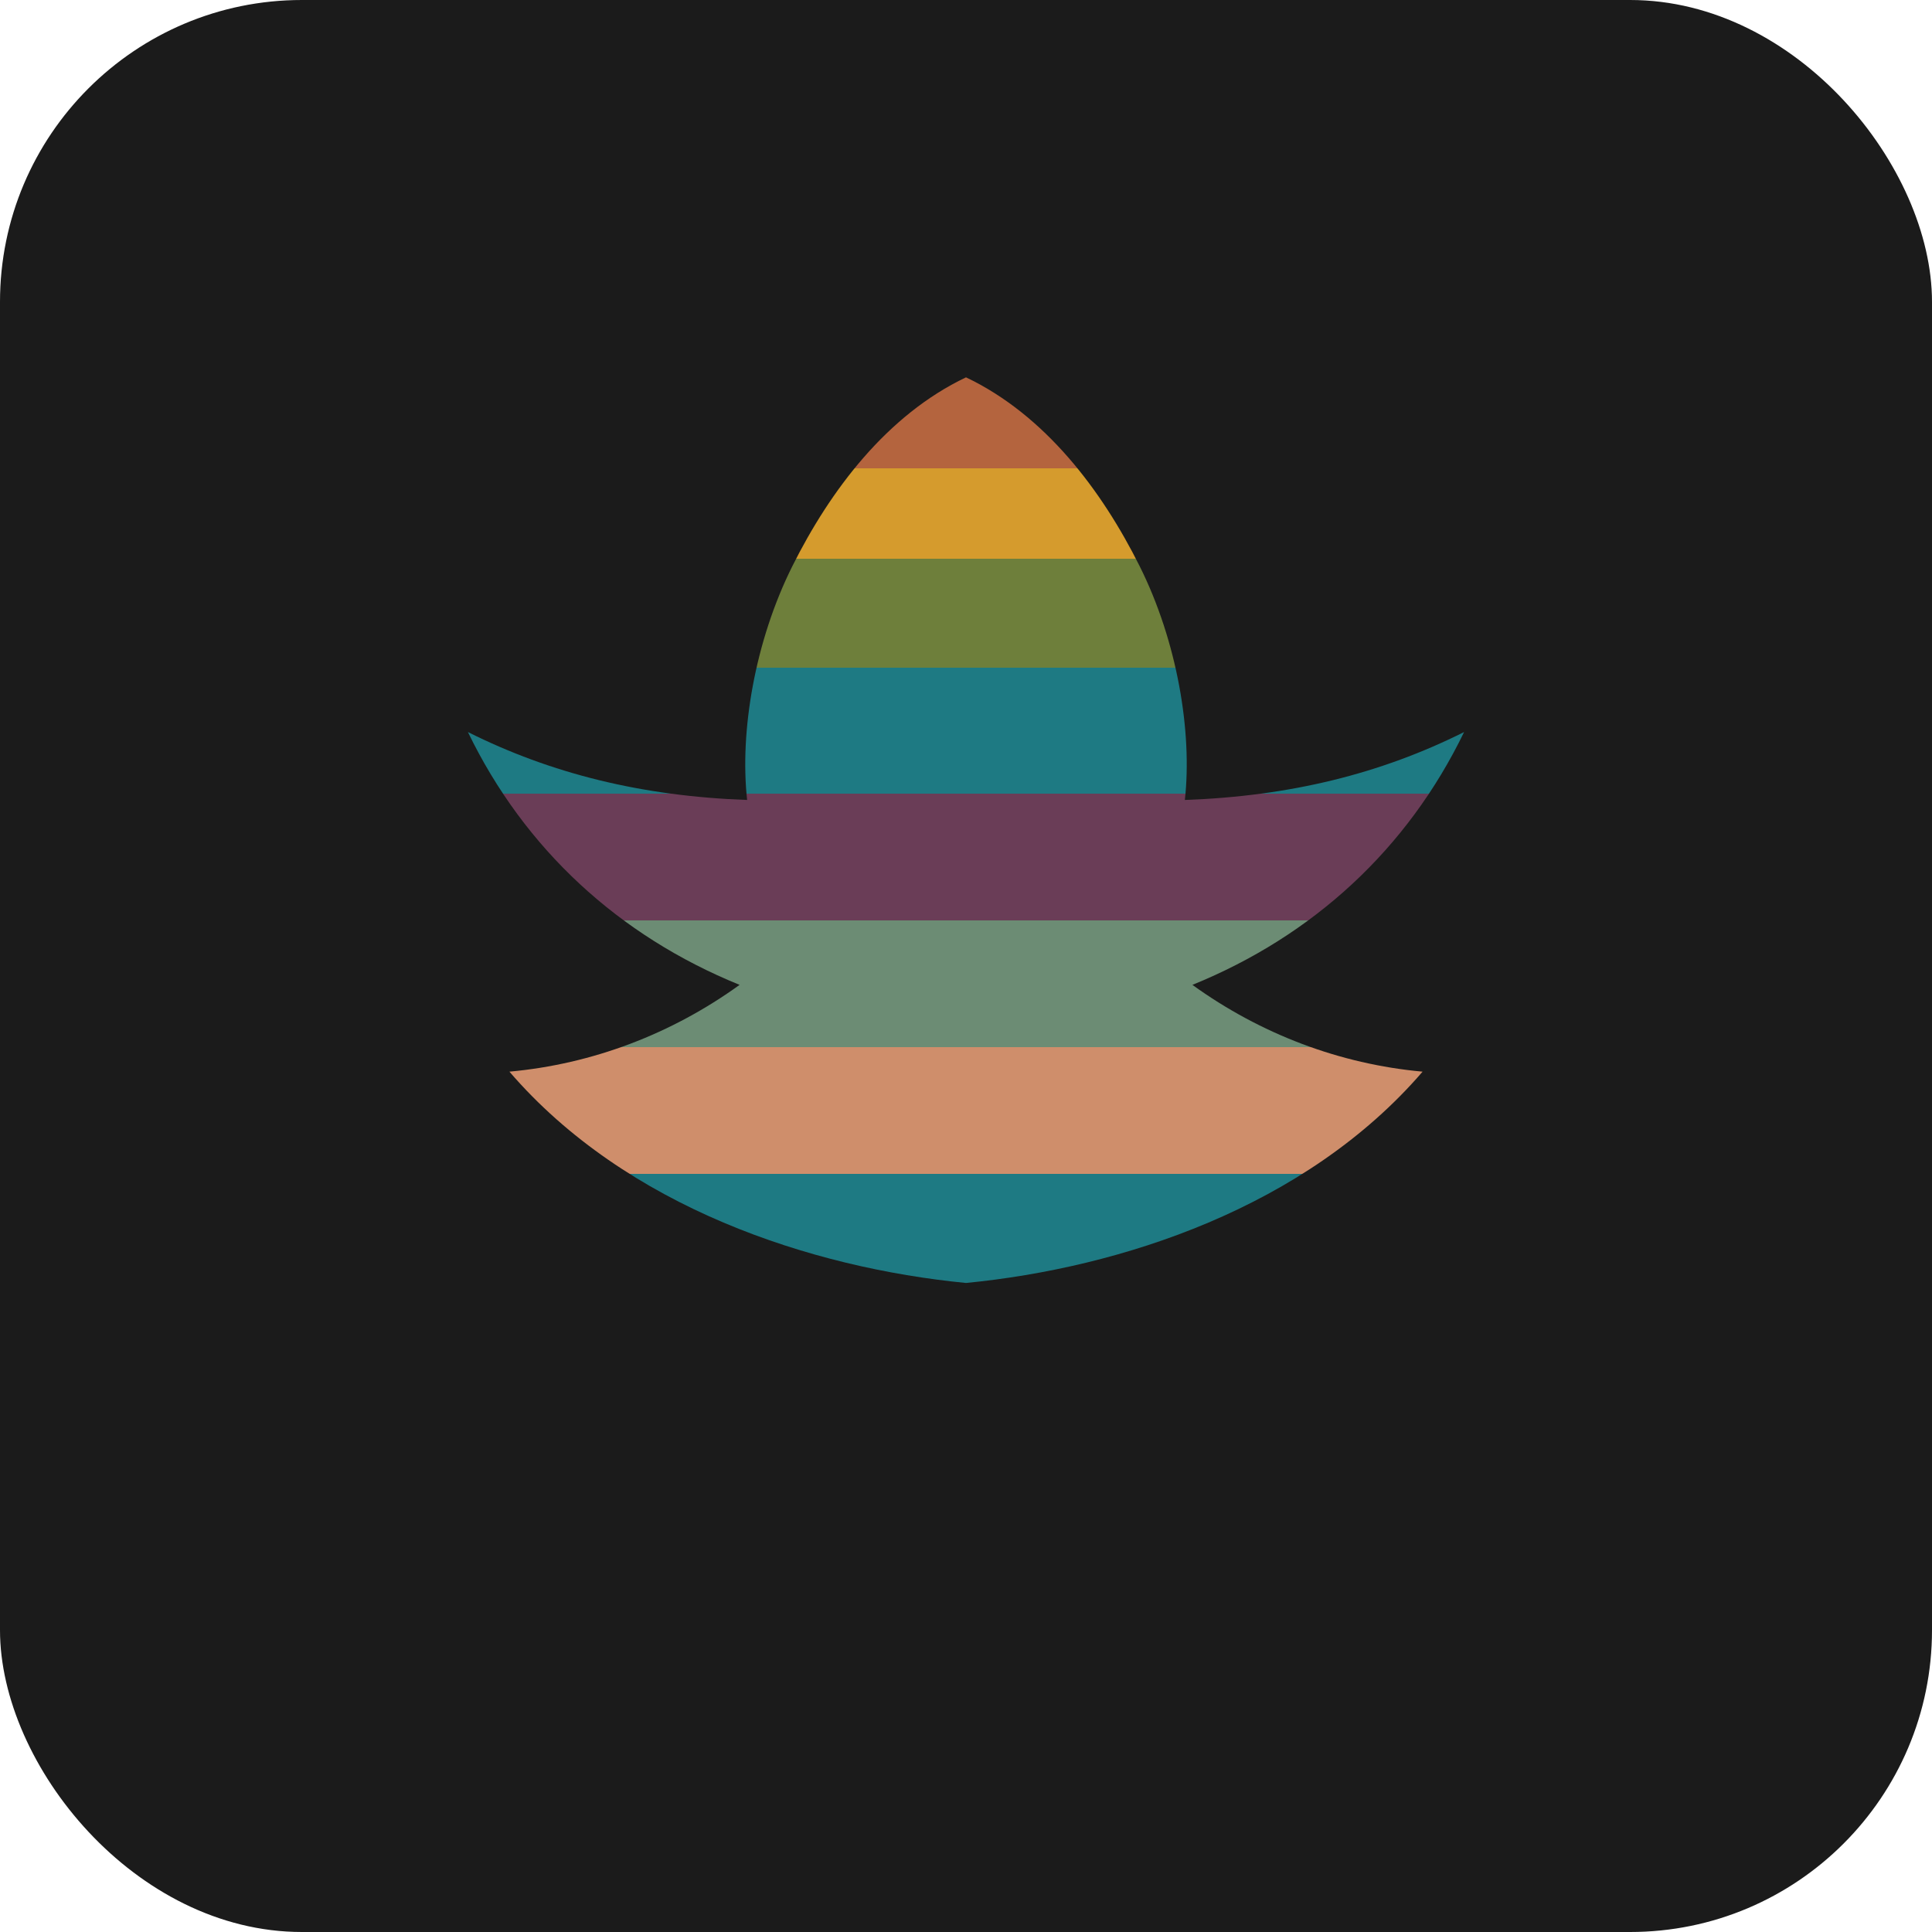 <svg xmlns="http://www.w3.org/2000/svg" width="256" height="256" viewBox="0 0 1024 1024">
  <rect width="1024" height="1024" rx="160" fill="#1B1B1B"/>
  <defs>
    <linearGradient id="g" x1="0" x2="0" y1="0" y2="1">
      <stop offset="0%" stop-color="#B4643E"/>
    <stop offset="10%" stop-color="#B4643E"/>
    <stop offset="10%" stop-color="#D59B2D"/>
    <stop offset="20%" stop-color="#D59B2D"/>
    <stop offset="20%" stop-color="#6E7F3B"/>
    <stop offset="32%" stop-color="#6E7F3B"/>
    <stop offset="32%" stop-color="#1E7A83"/>
    <stop offset="46%" stop-color="#1E7A83"/>
    <stop offset="46%" stop-color="#6A3D57"/>
    <stop offset="60%" stop-color="#6A3D57"/>
    <stop offset="60%" stop-color="#6C8C74"/>
    <stop offset="74%" stop-color="#6C8C74"/>
    <stop offset="74%" stop-color="#CF8E6B"/>
    <stop offset="88%" stop-color="#CF8E6B"/>
    <stop offset="88%" stop-color="#1E7A83"/>
    <stop offset="100%" stop-color="#1E7A83"/>
    </linearGradient>
  </defs>
  <path d="M512 200 C470 220 440 260 420 300 C400 340 392 388 396 424 C340 422 292 410 248 388 C278 450 328 496 392 522 C356 548 314 564 270 568 C332 640 430 672 512 680 C594 672 692 640 754 568 C710 564 668 548 632 522 C696 496 746 450 776 388 C732 410 684 422 628 424 C632 388 624 340 604 300 C584 260 554 220 512 200 Z" fill="url(#g)"/>
</svg>
